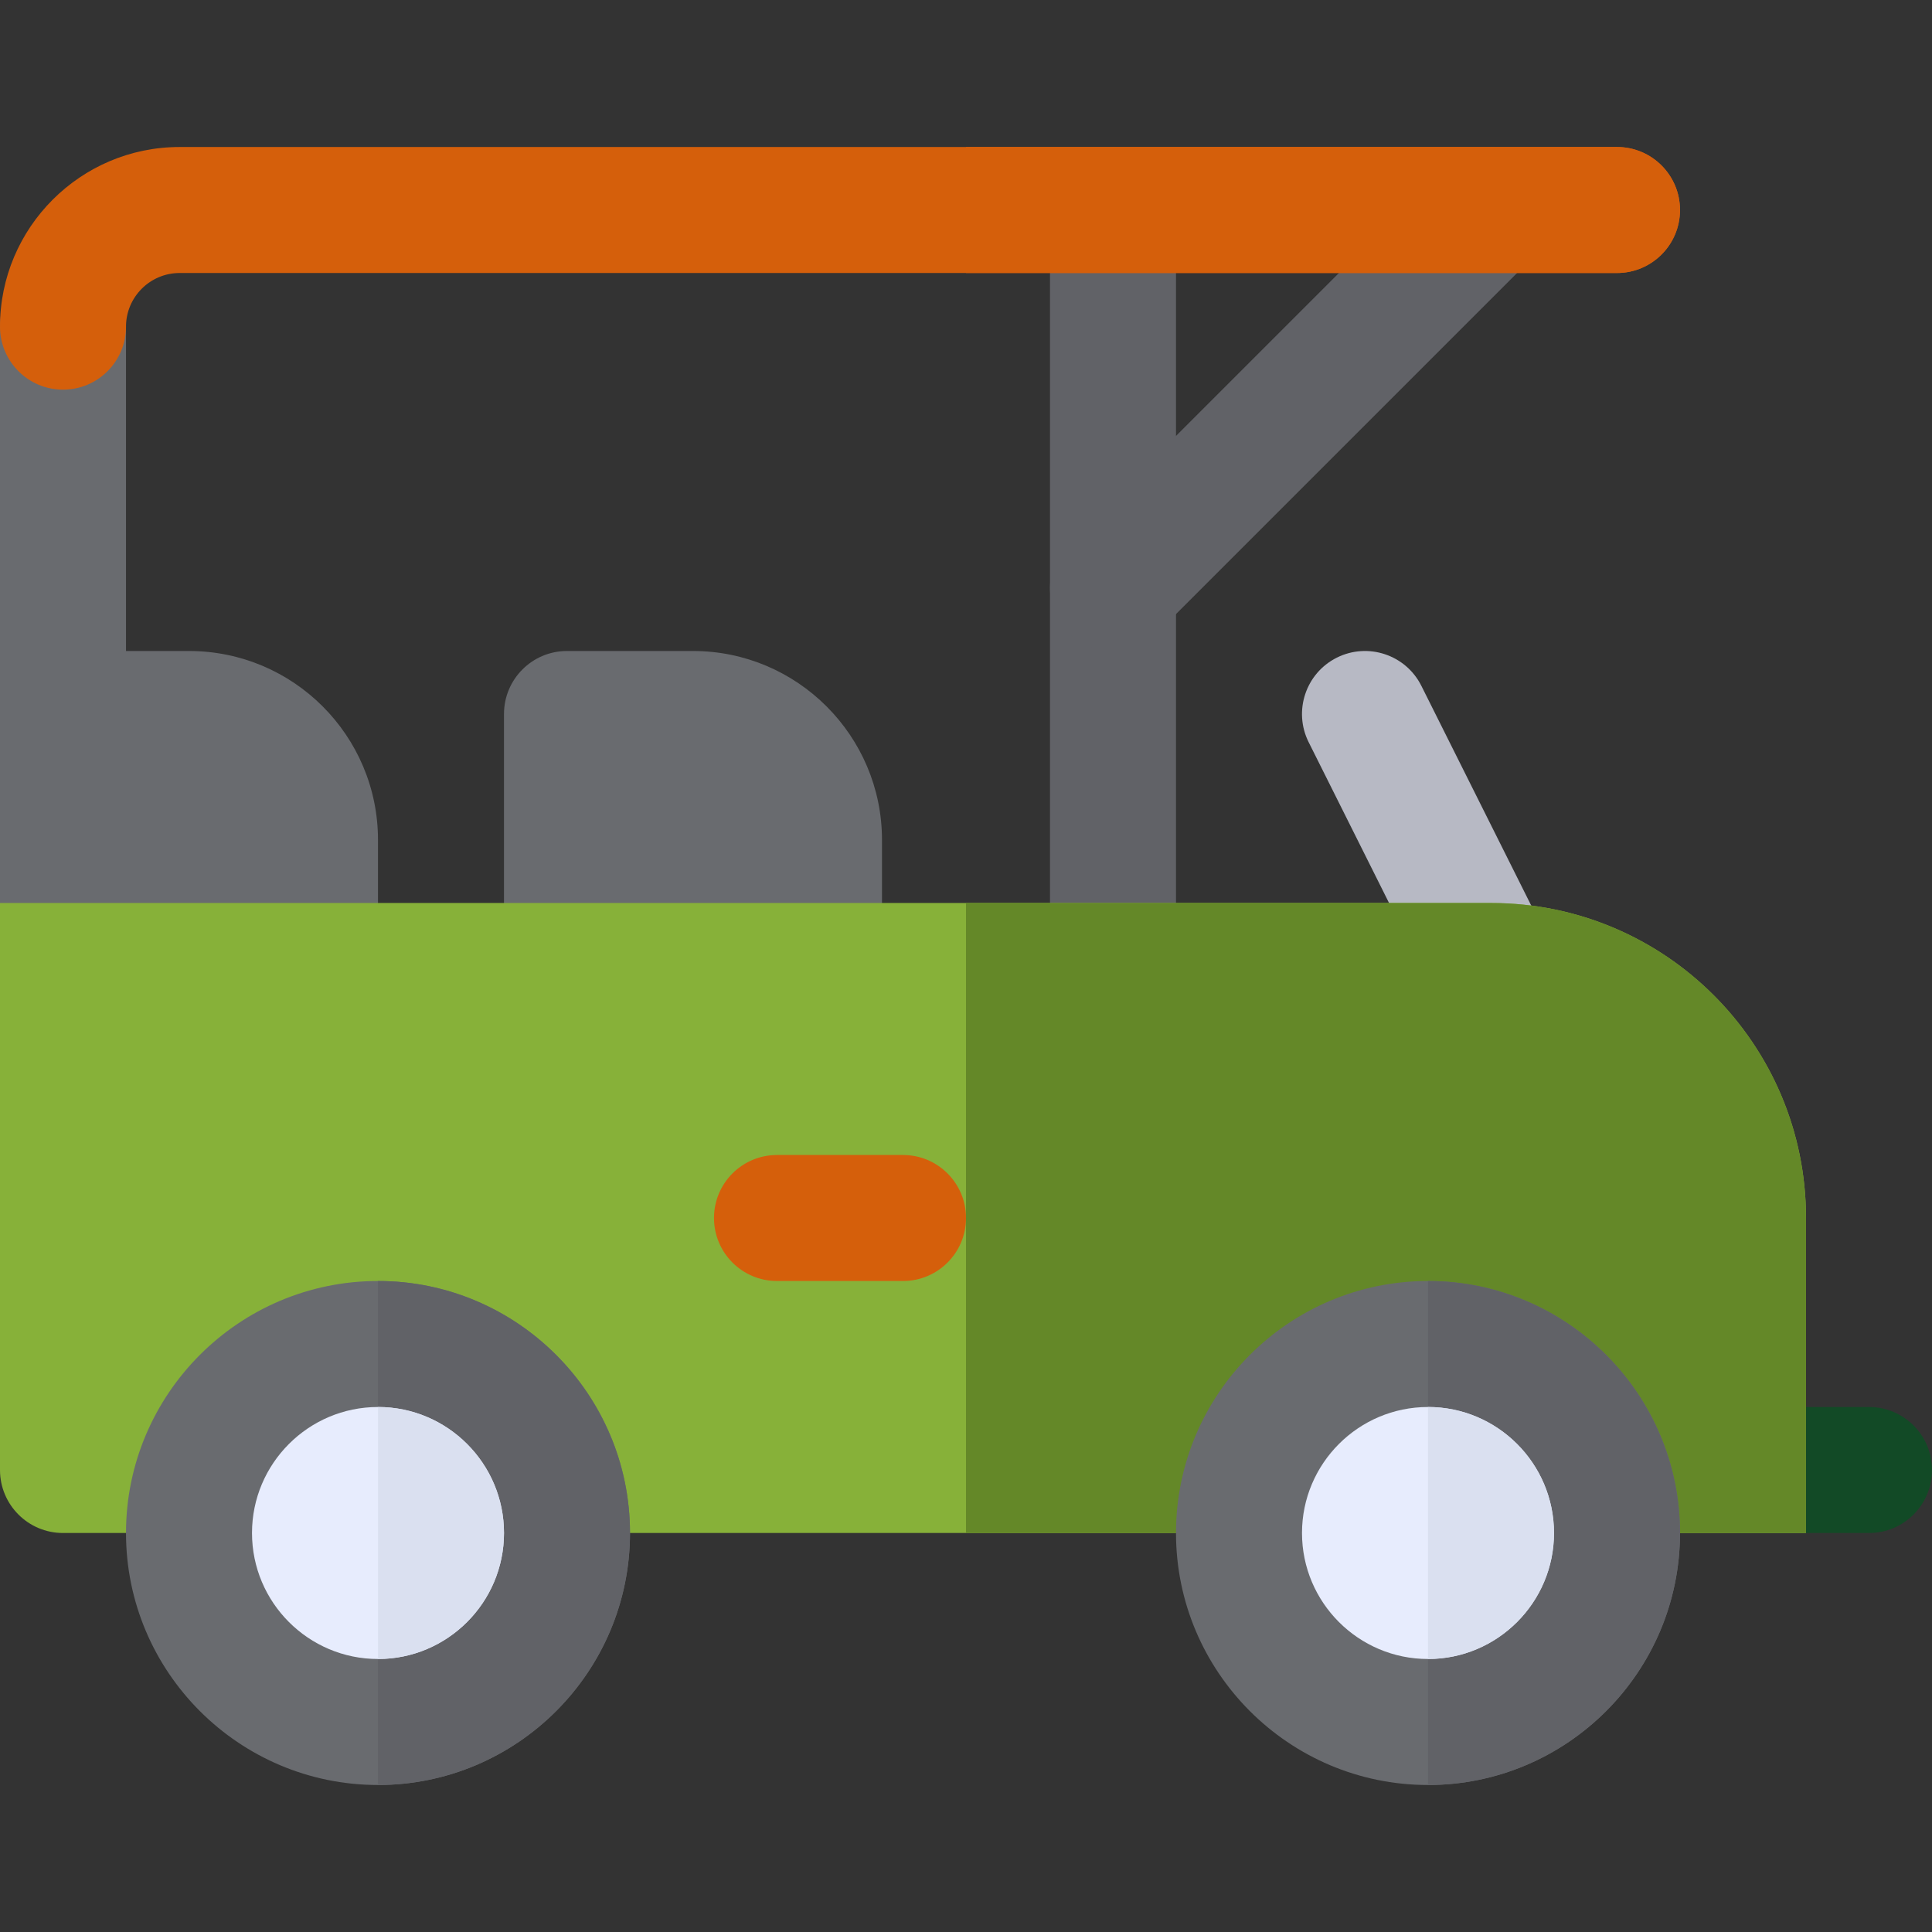 <?xml version="1.0" encoding="iso-8859-1"?>
<!-- Uploaded to: SVG Repo, www.svgrepo.com, Generator: SVG Repo Mixer Tools -->
<svg height="800px" width="800px" version="1.1" id="Layer_1" xmlns="http://www.w3.org/2000/svg" xmlns:xlink="http://www.w3.org/1999/xlink" 
	 viewBox="0 0 512 512" xml:space="preserve">
<rect x="0" y="0" width="512" height="512" fill="#333333" stroke="none"/>
<path style="fill:#696B6F;" d="M83.478,272.696H16.696C7.475,272.696,0,265.221,0,256v-83.478h50.087
	c27.662,0,50.087,22.424,50.087,50.087V256C100.174,265.221,92.699,272.696,83.478,272.696z"/>
<path style="fill:#616267;" d="M294.957,272.696c-9.217,0-16.696-7.473-16.696-16.696V55.652c0-9.223,7.479-16.696,16.696-16.696
	c9.217,0,16.696,7.473,16.696,16.696V256C311.652,265.223,304.174,272.696,294.957,272.696z"/>
<path style="fill:#696B6F;" d="M16.696,272.696C7.479,272.696,0,265.223,0,256V86.565c0-9.223,7.479-16.696,16.696-16.696
	s16.696,7.473,16.696,16.696V256C33.391,265.223,25.913,272.696,16.696,272.696z"/>
<path style="fill:#616267;" d="M294.957,172.522c-4.272,0-8.544-1.631-11.804-4.892c-6.521-6.516-6.521-17.092,0-23.609
	L383.327,43.847c6.521-6.521,17.087-6.521,23.609,0c6.521,6.516,6.521,17.092,0,23.609L306.761,167.63
	C303.5,170.891,299.228,172.522,294.957,172.522z"/>
<path style="fill:#d55f0b;" d="M428.522,38.957H294.957H116.87H47.608C21.358,38.957,0,60.315,0,86.565
	c0,9.223,7.479,16.696,16.696,16.696s16.696-7.473,16.696-16.696c0-7.837,6.38-14.217,14.217-14.217h69.261h178.087h133.565
	c9.217,0,16.696-7.473,16.696-16.696S437.739,38.957,428.522,38.957z"/>
<path style="fill:#d55f0b;" d="M428.522,38.957H294.957H256v33.391h38.957h133.565c9.217,0,16.696-7.473,16.696-16.696
	S437.739,38.957,428.522,38.957z"/>
<path style="fill:#B7B9C4;" d="M395.142,272.701c-6.125,0-12.016-3.386-14.946-9.234l-33.391-66.783
	c-4.119-8.25-0.777-18.277,7.467-22.402c8.239-4.114,18.277-0.782,22.402,7.467l33.391,66.783c4.119,8.25,0.777,18.277-7.467,22.402
	C400.201,272.13,397.653,272.701,395.142,272.701z"/>
<path style="fill:#124a26;" d="M495.304,406.261h-33.391c-9.223,0-16.696-7.473-16.696-16.696s7.473-16.696,16.696-16.696h33.391
	c9.217,0,16.696,7.473,16.696,16.696S504.521,406.261,495.304,406.261z"/>
<path style="fill:#696B6F;" d="M217.043,272.696h-66.783c-9.223,0-16.696-7.473-16.696-16.696v-66.783
	c0-9.223,7.473-16.696,16.696-16.696h33.391c27.619,0,50.087,22.468,50.087,50.087V256
	C233.739,265.223,226.266,272.696,217.043,272.696z"/>
<path style="fill:#87b139;" d="M395.13,239.304H0v150.261c0,9.22,7.475,16.696,16.696,16.696h461.913v-83.478
	C478.609,276.679,441.234,239.304,395.13,239.304z"/>
<path style="fill:#648828;" d="M395.13,239.304H256v166.957h222.609v-83.478C478.609,276.678,441.234,239.304,395.13,239.304z"/>
<path style="fill:#d55f0b;" d="M239.304,339.478h-33.391c-9.223,0-16.696-7.473-16.696-16.696s7.473-16.696,16.696-16.696h33.391
	c9.223,0,16.696,7.473,16.696,16.696S248.527,339.478,239.304,339.478z"/>
<path style="fill:#696B6F;" d="M100.174,473.044c-36.826,0-66.783-29.956-66.783-66.783s29.956-66.783,66.783-66.783
	s66.783,29.956,66.783,66.783S137,473.044,100.174,473.044z"/>
<path style="fill:#616267;" d="M166.957,406.261c0-36.826-29.956-66.783-66.783-66.783v133.565
	C137,473.044,166.957,443.087,166.957,406.261z"/>
<path style="fill:#E7ECFD;" d="M100.174,372.87c-18.413,0-33.391,14.978-33.391,33.391s14.978,33.391,33.391,33.391
	s33.391-14.978,33.391-33.391S118.587,372.87,100.174,372.87z"/>
<path style="fill:#DAE0F0;" d="M133.565,406.261c0-18.413-14.978-33.391-33.391-33.391v66.783
	C118.587,439.652,133.565,424.674,133.565,406.261z"/>
<path style="fill:#696B6F;" d="M378.435,473.044c-36.826,0-66.783-29.956-66.783-66.783s29.956-66.783,66.783-66.783
	s66.783,29.956,66.783,66.783S415.261,473.044,378.435,473.044z"/>
<path style="fill:#616267;" d="M445.217,406.261c0-36.826-29.956-66.783-66.783-66.783v133.565
	C415.261,473.044,445.217,443.087,445.217,406.261z"/>
<path style="fill:#E7ECFD;" d="M378.435,372.87c-18.413,0-33.391,14.978-33.391,33.391s14.978,33.391,33.391,33.391
	c18.413,0,33.391-14.978,33.391-33.391S396.848,372.87,378.435,372.87z"/>
<path style="fill:#DAE0F0;" d="M411.826,406.261c0-18.413-14.978-33.391-33.391-33.391v66.783
	C396.848,439.652,411.826,424.674,411.826,406.261z"/>
</svg>